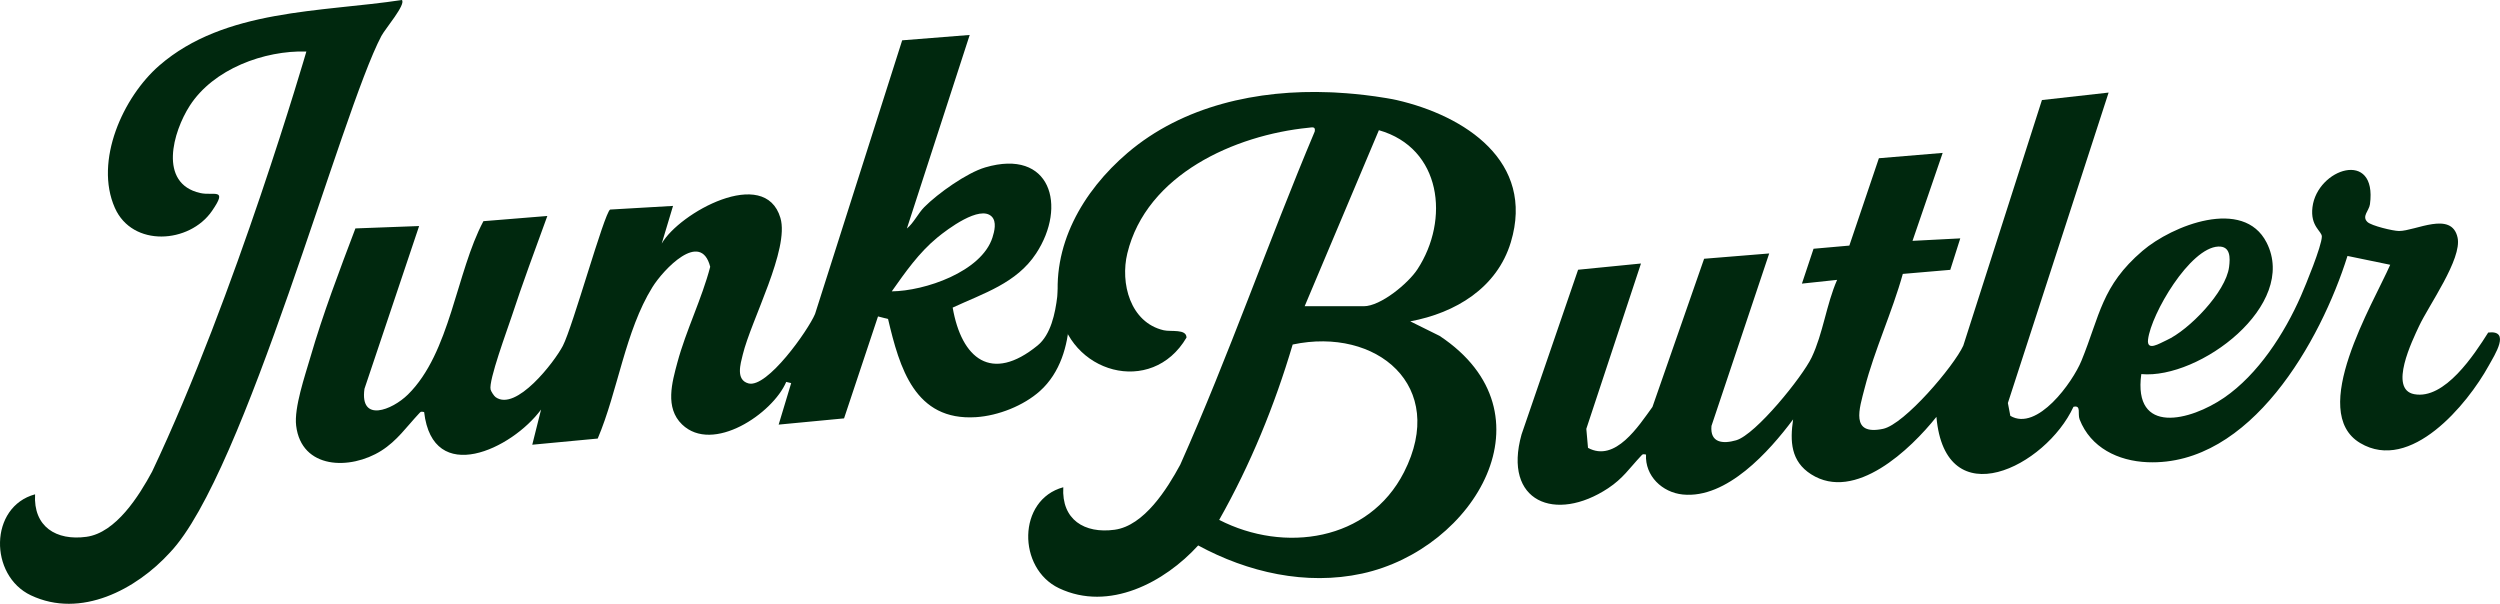 <?xml version="1.0" encoding="UTF-8"?>
<svg id="Layer_2" data-name="Layer 2" xmlns="http://www.w3.org/2000/svg" width="994.407" height="240.166" viewBox="0 0 994.407 240.166">
  <defs>
    <style>
      .cls-1 {
        fill: #00280e;
      }
    </style>
  </defs>
  <g id="Layer_2_copy" data-name="Layer 2 copy">
    <g>
      <path class="cls-1" d="M159.867,0c1.659,1.783-6.659,11.452-8.173,14.317-16.014,30.289-54.249,174.143-84.089,205.449-13.381,14.699-35.468,26.427-55.324,17.029-16.643-7.877-16.643-35.201,1.674-40.177-.741,12.891,8.411,18.546,20.42,16.908,11.755-1.604,20.947-16.325,26.106-25.887C93.82,117.276,121.865,20.487,121.865,20.487c-16.765-.481-36.962,6.911-46.405,21.595-6.618,10.292-12.586,30.862,4.137,34.687,5.443,1.245,11.216-2.28,4.708,7.158-8.963,12.999-31.644,14.491-38.619-1.246-8.258-18.632,3.236-44.106,17.716-56.657C89.398,3.491,127.737,4.875,159.867,0Z"/>
      <path class="cls-1" d="M551.42,39.018c2.106.356,3.074.544,4.032.763,27.291,6.238,55.166,24.467,45.507,56.541-5.486,18.219-22.049,28.163-40.009,31.497l11.686,5.794c46.318,30.761,13.921,84.813-30.852,94.535-22.292,4.84-45.466-.475-65.196-11.193-13.381,14.699-35.468,26.427-55.324,17.029-16.643-7.877-16.643-35.201,1.674-40.177-.741,12.891,8.411,18.546,20.42,16.908,11.755-1.604,20.947-16.325,26.106-25.887,19.381-43.474,35.001-88.627,53.488-132.527.392-2.11-.991-1.637-2.49-1.488-29.343,2.927-64.439,18.586-72.053,49.961-2.866,11.808,1.1,27.48,14.472,30.593,2.902.676,9.024-.64,9.072,2.893-13.816,23.616-47.178,14.207-50.752-12.213-3.271-24.178,9.467-46.012,27.268-61.214,22.038-18.821,51.878-25.261,80.374-24.13,0,0,10.431.261,22.576,2.314ZM518.943,121.807h23.5c6.761,0,17.703-9.12,21.338-14.662,12.939-19.731,9.644-48.259-15.31-55.361l-29.527,70.023ZM484.945,206.792c25.869,13.284,59.518,8.498,73.516-18.967,17.497-34.33-10.937-57.873-44.28-50.787-7.189,24.272-16.791,47.743-29.237,69.754Z"/>
      <path class="cls-1" d="M838.731,36.817l-40.073,123.493.978,5.095c10.684,6.354,24.803-13.379,28.286-21.907,7.372-18.049,7.966-29.77,24.283-43.717,11.818-10.101,40.152-21.359,49.358-3.306,12.698,24.9-26.699,54.443-49.839,52.327-3.33,24.444,19.487,18.6,32.915,9.414,13.547-9.268,24.058-25.621,30.558-40.442,1.939-4.421,8.269-19.836,8.347-23.665.044-2.171-4.683-4.025-3.731-11.709,1.908-15.4,25.834-23.205,22.863-1.143-.346,2.568-3.382,4.812-.971,7.066,1.579,1.476,10.137,3.549,12.525,3.558,6.536.025,20.97-8.187,23.306,2.656,1.822,8.453-11.485,26.926-15.352,35.226-2.594,5.567-12.178,25.065-1.926,27.022,12.145,2.318,23.939-15.762,29.457-24.516,9.109-1.08,2.557,8.908.185,13.211-8.512,15.438-31.058,42.66-51.095,30.752-20.935-12.443,5.147-55.444,11.934-70.913l-16.999-3.515c-10.588,33.753-38.561,83.715-79.561,82.045-11.682-.476-22.593-5.782-26.981-17.012-.895-2.292.774-5.79-2.451-5.021-10.996,23.832-50.997,43.943-54.514,3.998-10.238,12.876-32.334,33.998-49.844,22.834-8.095-5.161-8.432-13.114-7.157-21.834-9.495,12.744-26.366,31.656-43.895,29.883-8.155-.825-15.067-7.375-14.615-15.886-1.376-.259-1.28-.217-2.083.64-4.529,4.826-7.078,8.852-13.005,12.766-20.905,13.802-41.946,5.448-34.417-21.417l22.492-65.508,25.011-2.478-21.742,65.76.67,7.57c10.851,5.901,20.138-8.716,25.635-16.276l20.549-58.944,25.889-2.107-22.965,68.607c-.608,6.726,4.483,7.238,9.799,5.71,7.809-2.246,26.366-25.234,30.047-32.947,4.556-9.549,5.85-21.112,10.133-30.867l-13.999,1.491,4.623-13.867,14.241-1.257,11.752-34.75,25.37-2.12-11.996,34.984,18.997-.985-3.977,12.515-18.881,1.619c-4.174,15.056-11.295,30.32-15.156,45.345-2.107,8.199-5.877,19.052,7.293,16.284,8.532-1.793,28.159-24.892,31.915-33.075l31.292-97.708,26.516-2.973ZM882.4,98.067c-11.318.417-26.772,26.812-27.984,36.962-.583,4.876,4.486,1.595,7.343.304,8.946-4.041,23.602-19.177,24.884-29.113.473-3.668.605-8.332-4.243-8.153Z"/>
      <path class="cls-1" d="M385.709,13.908l-24.986,76.989c2.71-2.2,4.502-6.088,6.943-8.542,5.413-5.443,16.913-13.62,24.231-15.769,26.005-7.638,32.622,15.352,20.23,34.23-7.785,11.859-20.966,15.852-33.19,21.539,3.533,20.33,15.421,30.067,33.788,15.059,10.471-8.556,7.135-33.749,9.812-29.813,2.882,4.238,7.451,33.319-8.898,47.95-6.492,5.81-16.531,9.805-25.385,10.383-24.387,1.591-30.433-19.61-35.019-39.05l-3.996-1.018-13.507,40.555-26.013,2.477,4.982-16.509-1.968-.478c-5.337,12.593-29.247,28.706-41.44,16.914-6.88-6.655-3.979-16.724-1.841-24.683,3.396-12.636,9.706-25.234,13.046-38.011-3.77-14.74-18.655,1.122-22.978,8.079-10.852,17.463-13.745,41.34-21.765,60.235l-26.036,2.454,3.499-13.99c-11.594,15.733-43.06,30.677-46.51.996-1.376-.26-1.28-.217-2.083.639-4.903,5.225-8.687,10.803-15,14.771-12.312,7.739-31.721,7.407-33.826-9.996-.868-7.18,3.531-19.882,5.648-27.182,5.02-17.309,11.553-34.447,17.927-51.278l25.339-.945-21.74,64.749c-1.915,13.577,10.976,8.479,17.281,2.281,16.883-16.595,19.186-48.572,30.038-68.963l25.422-2.068c-4.847,13.319-9.853,26.745-14.271,40.219-1.669,5.089-9.152,25.236-8.299,28.81.188.788,1.347,2.567,1.998,3.034,8.136,5.84,23.407-13.996,26.74-20.405,3.957-7.607,16.407-52.614,18.791-54.209l25.037-1.454-4.501,14.99c6.915-12.185,41.026-31.113,47.216-10.209,3.677,12.418-11.65,40.625-14.991,54.425-.871,3.599-2.867,9.98,2.25,11.391,7.452,2.055,23.832-21.19,26.516-27.616l34.657-108.844,26.852-2.136ZM394.472,86.143c-4.708-4.704-17.655,5.062-21.658,8.36-7.319,6.032-12.686,13.719-18.101,21.389,13.086-.139,35.682-7.768,40.056-21.427.776-2.425,1.742-6.284-.298-8.322Z"/>
    </g>
  </g>
</svg>

